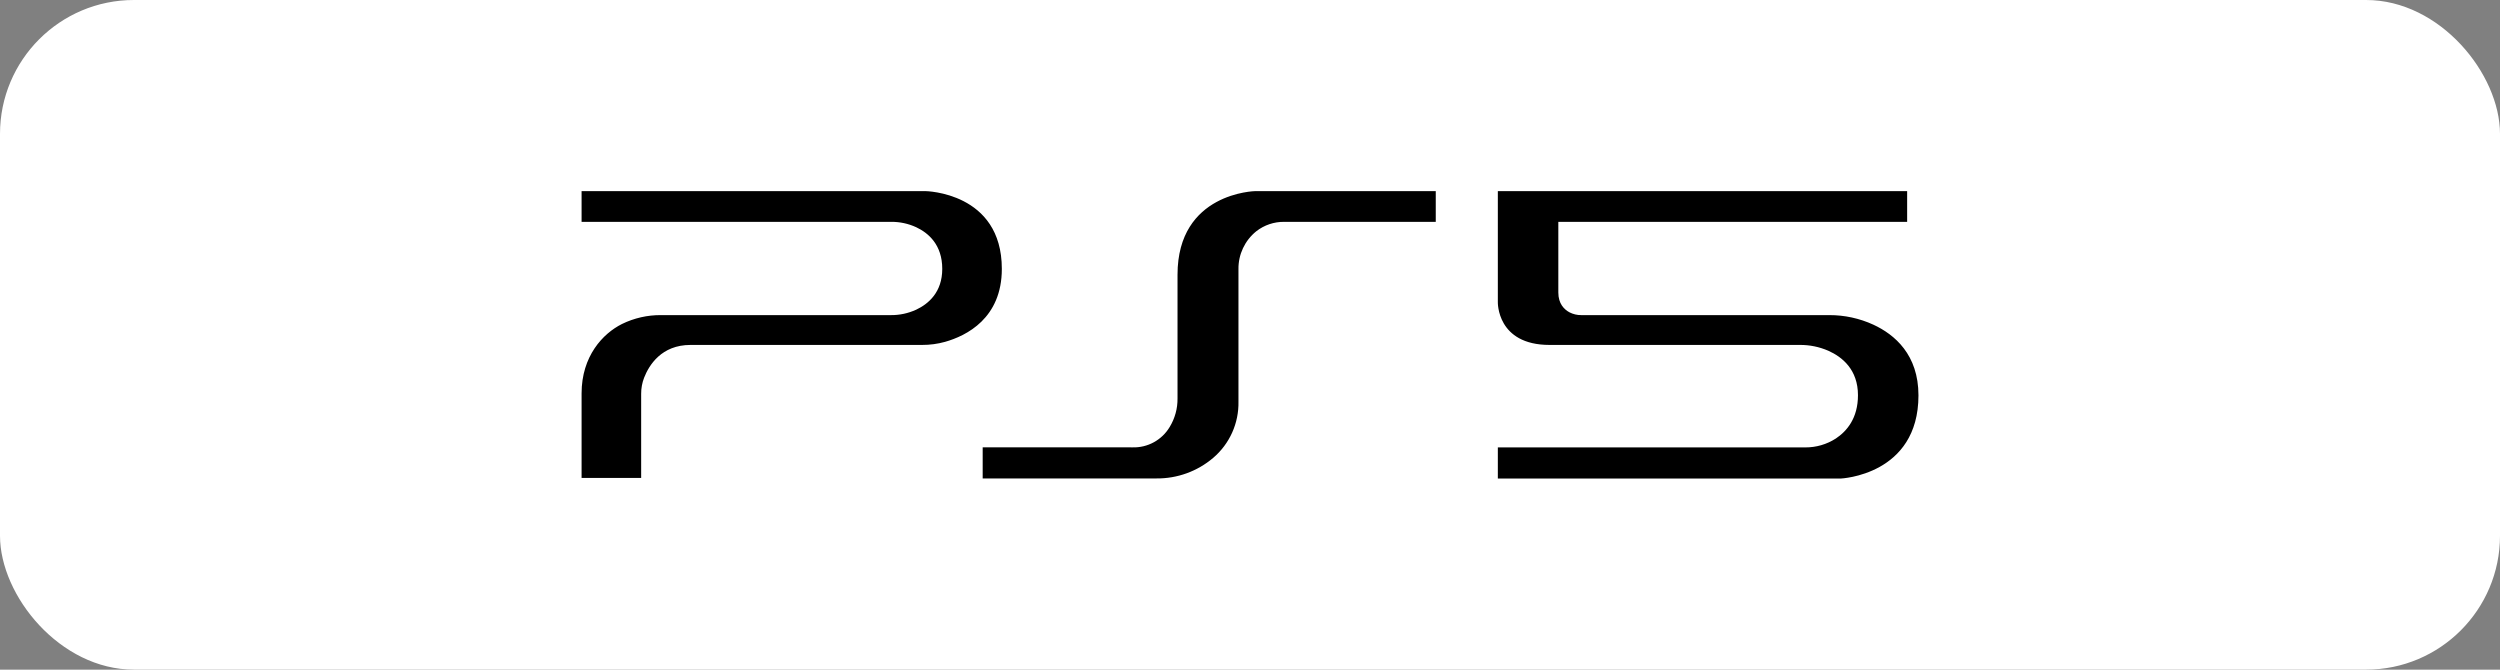 <svg width="112" height="30" viewBox="0 0 112 30" fill="none" xmlns="http://www.w3.org/2000/svg">
<rect x="0" y="0" width="112" height="30" fill="#808080" stroke="none"/>
<rect width="112" height="30" rx="6" fill="white"/>
<path d="M85.44 8.562H67.103V13.533C67.103 13.533 67.047 15.453 69.421 15.453H80.629C81.069 15.449 81.504 15.538 81.908 15.713C82.534 15.992 83.237 16.56 83.237 17.706C83.237 18.734 82.739 19.318 82.246 19.645C81.837 19.909 81.361 20.047 80.874 20.044H67.103V21.439H82.459C82.459 21.439 85.947 21.297 85.947 17.713C85.947 15.89 84.882 14.987 83.925 14.545C83.306 14.261 82.633 14.115 81.952 14.117H70.843C70.658 14.12 70.475 14.076 70.311 13.991C70.074 13.862 69.813 13.607 69.813 13.105V9.939H85.44V8.562ZM44.024 20.039V21.434H51.807C52.737 21.444 53.64 21.117 54.349 20.514C55.088 19.886 55.505 18.956 55.483 17.987V12.056C55.474 11.4 55.769 10.774 56.28 10.362C56.638 10.082 57.082 9.932 57.536 9.939H64.322V8.562H56.241C56.241 8.562 52.753 8.618 52.753 12.307V17.845C52.759 18.299 52.637 18.745 52.4 19.132C52.052 19.714 51.414 20.063 50.736 20.042L44.024 20.039ZM26.055 8.562V9.939H39.926C40.312 9.935 40.694 10.018 41.045 10.179C41.595 10.437 42.213 10.968 42.213 12.045C42.213 13.092 41.595 13.615 41.045 13.874C40.688 14.038 40.3 14.121 39.909 14.117H29.62C29.011 14.111 28.409 14.248 27.862 14.516C27.006 14.945 26.055 15.957 26.055 17.625V21.412H28.724V17.642C28.723 17.397 28.767 17.153 28.855 16.924C29.075 16.359 29.632 15.453 30.935 15.453H41.309C41.658 15.454 42.005 15.408 42.341 15.314C43.294 15.043 44.882 14.26 44.882 12.045C44.882 8.604 41.457 8.562 41.457 8.562H26.055Z" fill="black"/>
</svg>
